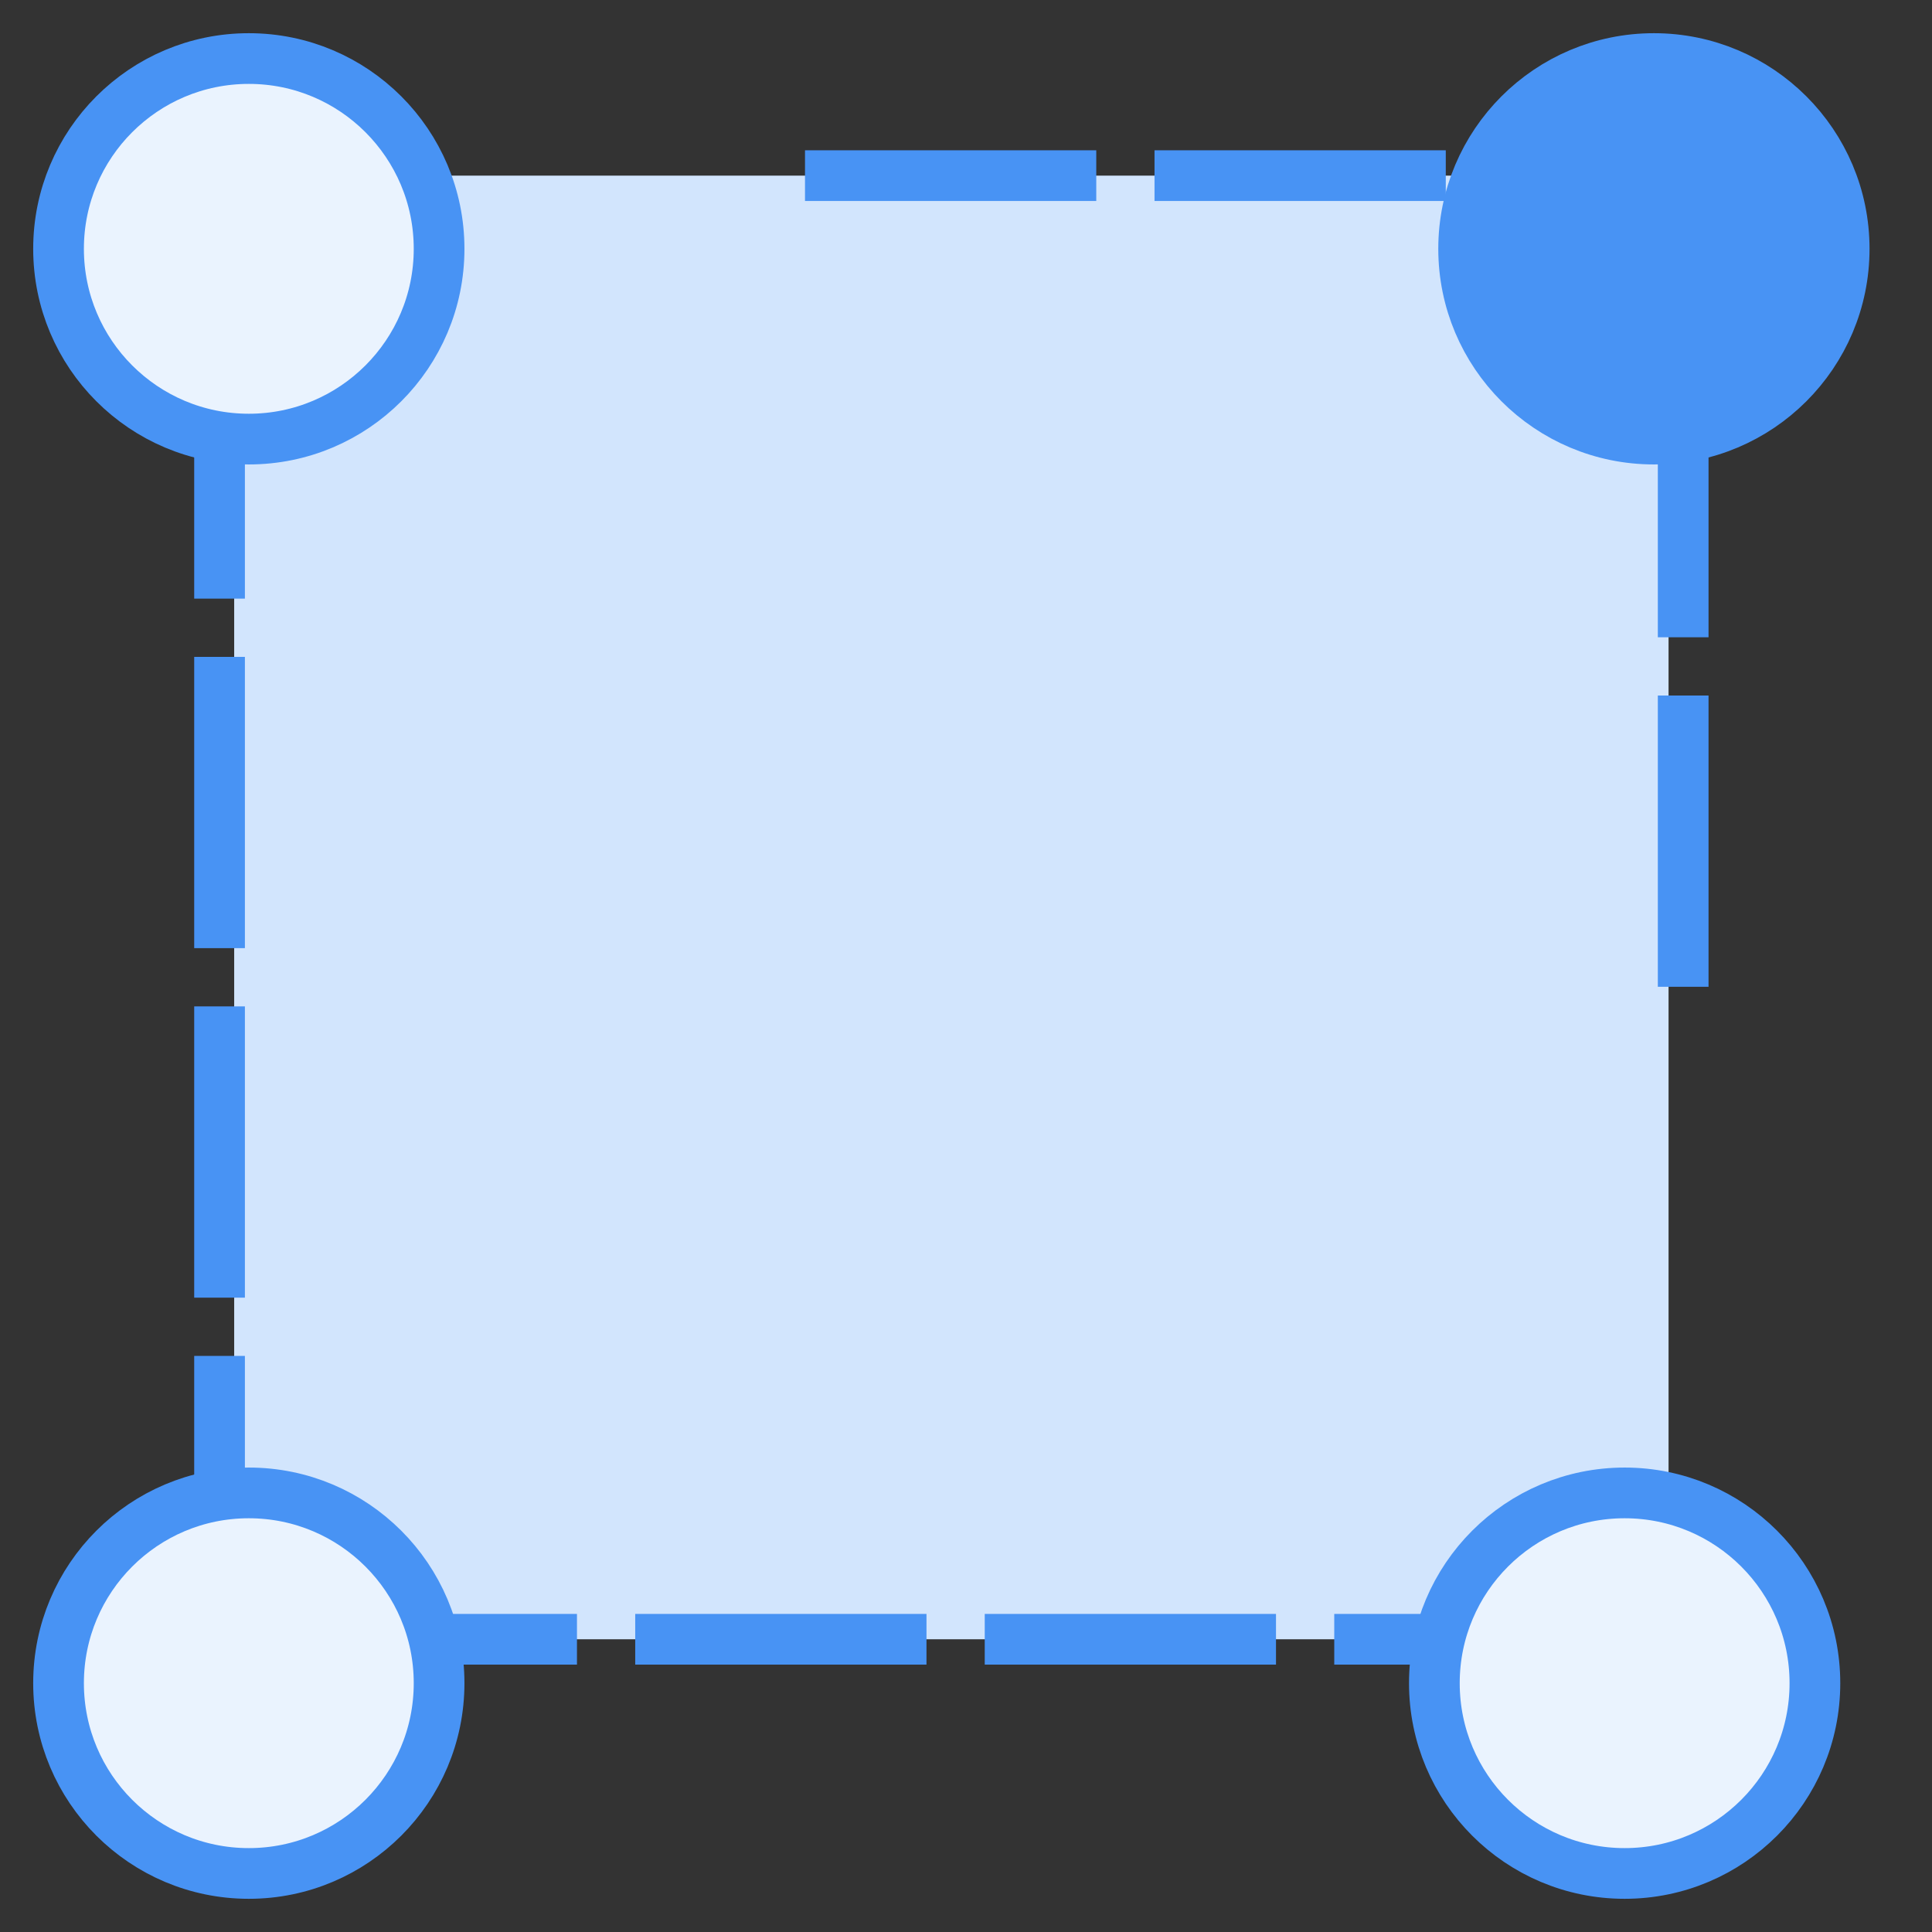 <svg viewBox="0 0 66 66" fill="none" xmlns="http://www.w3.org/2000/svg">
<rect x="0" y="0" width="66" height="66" fill="#333333" stroke="none"/>
<rect x="8" y="6" width="49" height="50" fill="#D2E5FD"/>
<path d="M7.5 10.5V56H56" stroke="#4893F4" stroke-width="1.732" stroke-dasharray="9.95 1.99"/>
<circle cx="8.5" cy="8.5" r="6.5" fill="#EAF3FE" stroke="#4893F4" stroke-width="1.732"/>
<circle cx="8.5" cy="57.5" r="6.5" fill="#EAF3FE" stroke="#4893F4" stroke-width="1.732"/>
<circle cx="55.5" cy="57.5" r="6.5" fill="#EAF3FE" stroke="#4893F4" stroke-width="1.732"/>
<circle cx="56.5" cy="8.5" r="6.5" fill="#4893F4" stroke="#4893F4" stroke-width="1.732"/>
<path d="M27.5 6H57.5V35" stroke="#4893F4" stroke-width="1.732" stroke-dasharray="9.95 1.99"/>
</svg>
